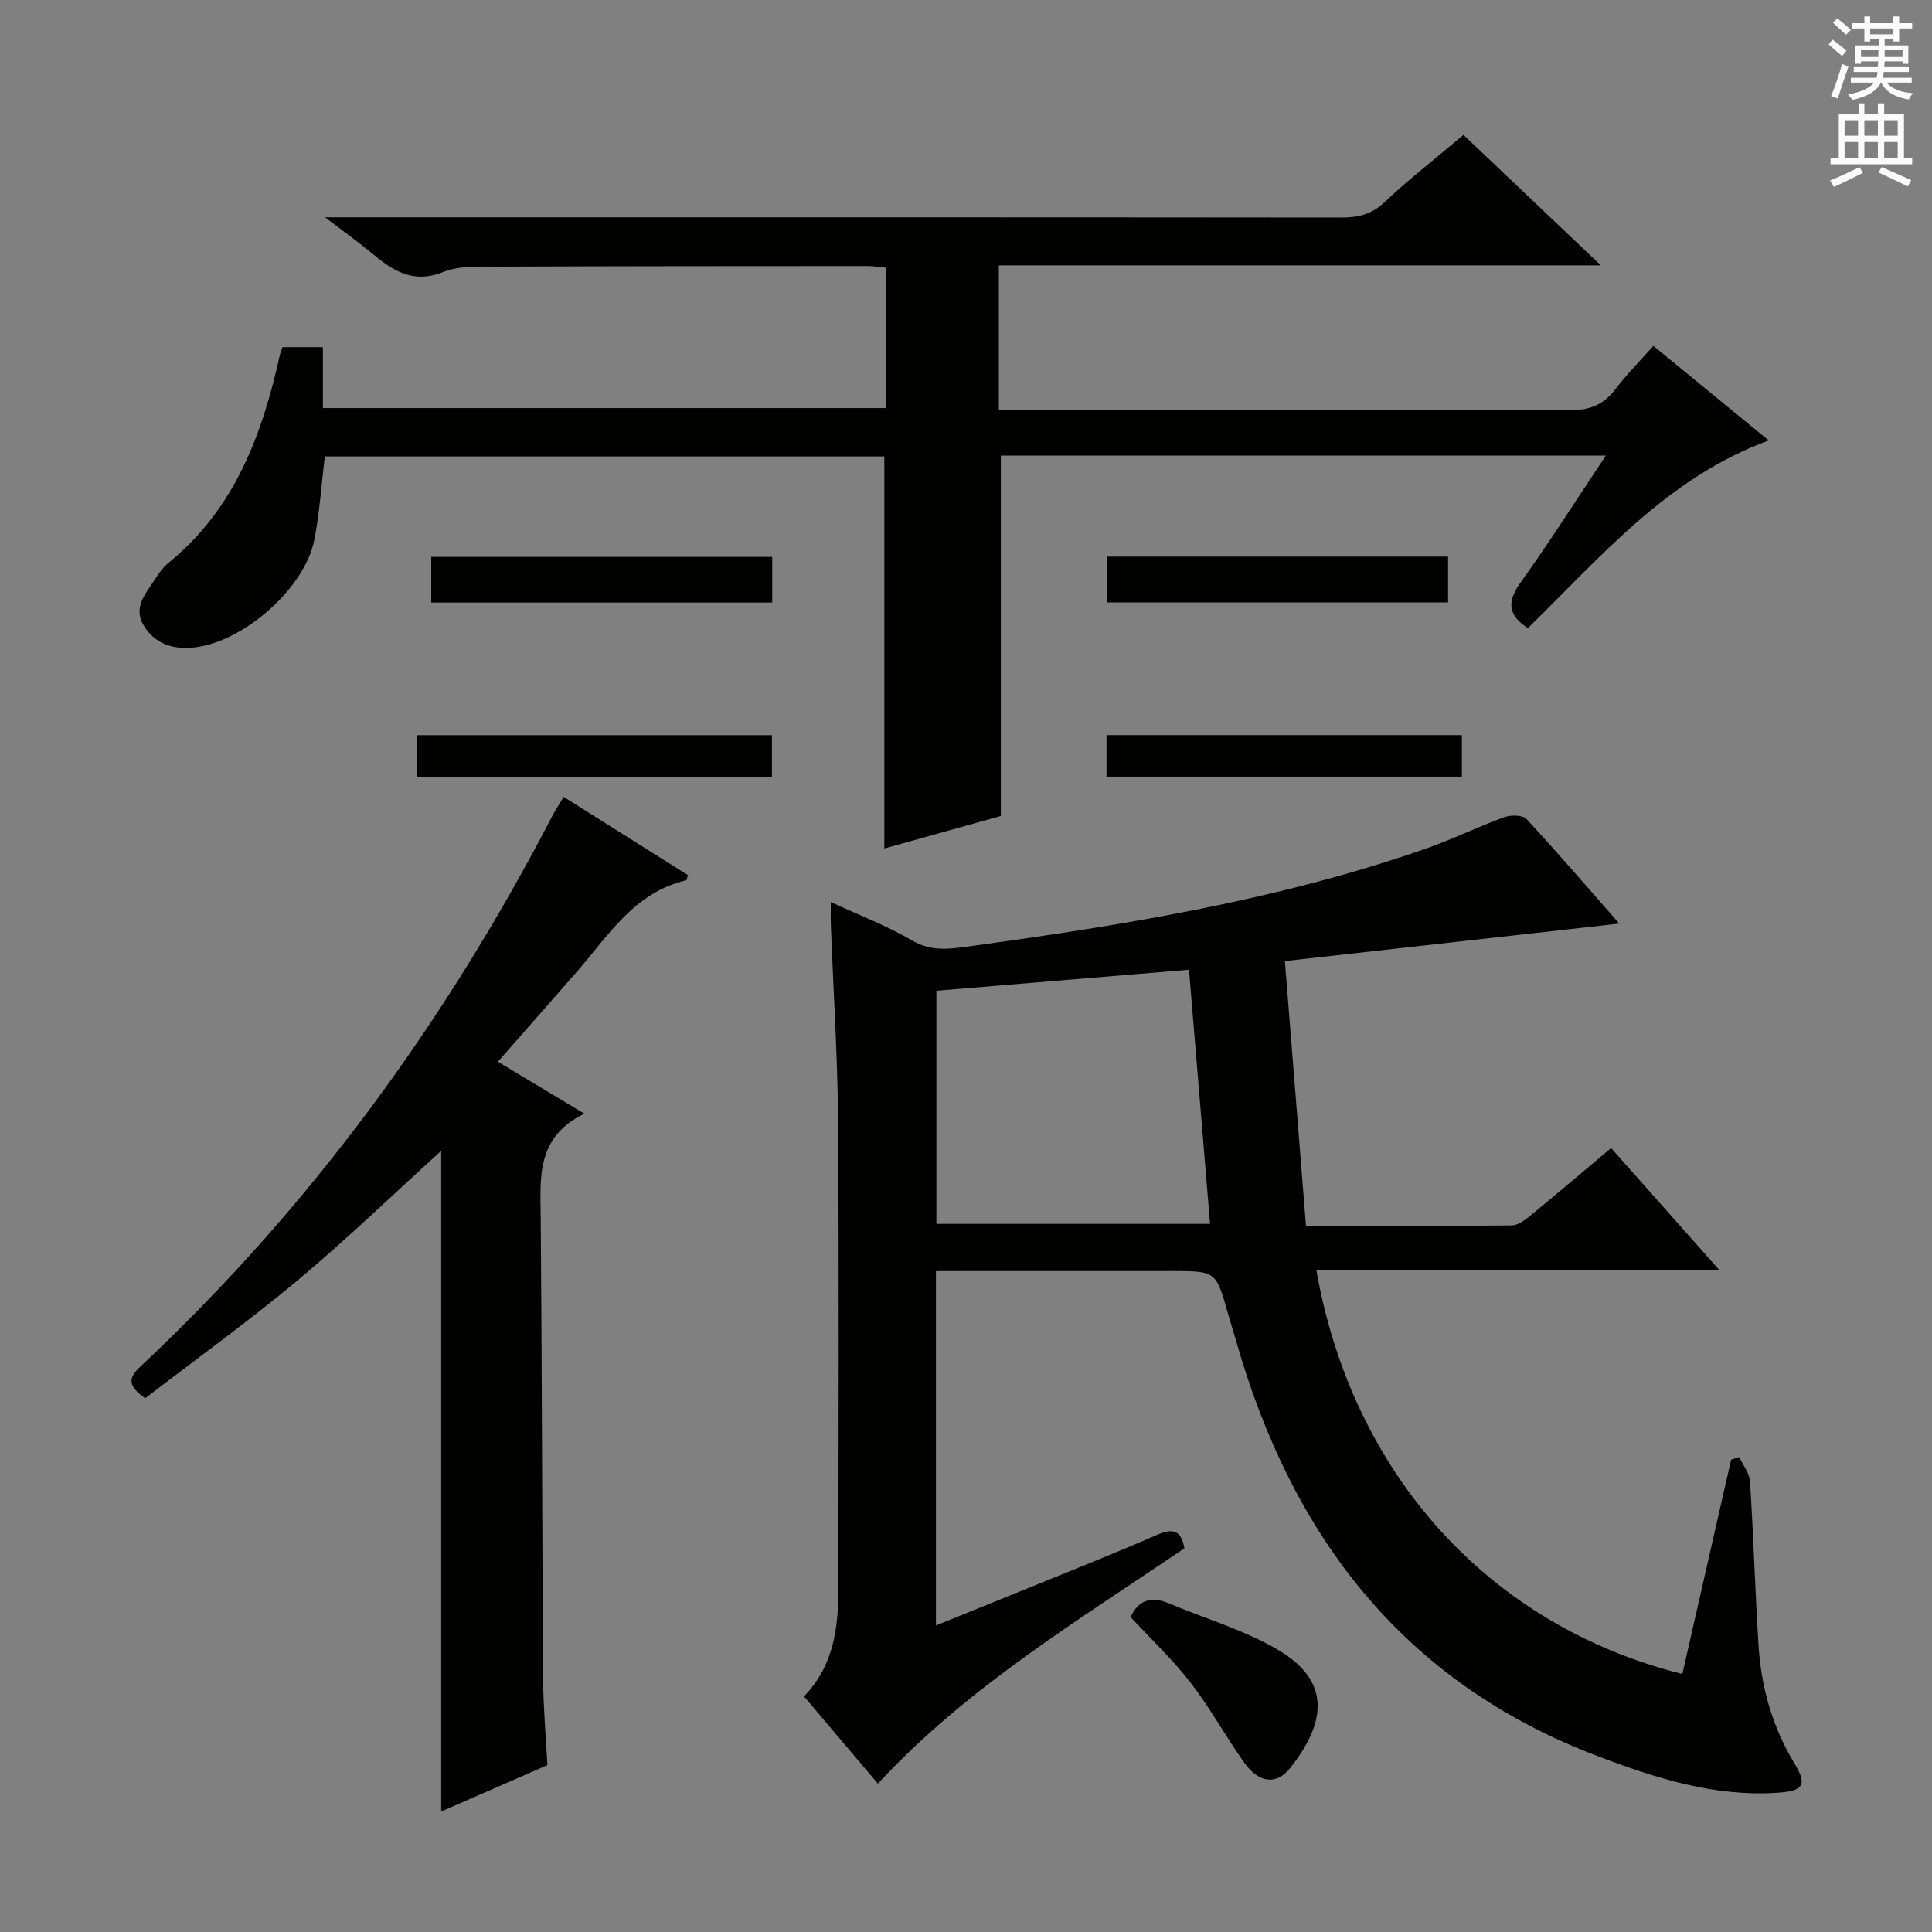 <svg enable-background="new 0 0 400 400" viewBox="0 0 400 400" xmlns="http://www.w3.org/2000/svg"><rect x="0" y="0" width="400" height="400" fill="#808080" stroke="none"/><g fill="#010100"><path d="m193.78 263.17v73.37c6.84-2.77 13.23-5.35 19.61-7.95 8.77-3.58 17.58-7.06 26.25-10.85 3.34-1.46 4.93-.77 5.58 2.81-21.99 14.97-44.91 28.69-63.46 48.74-5.15-6.08-10.14-11.98-15.3-18.07 6.23-6.44 7.11-14.3 7.12-22.39.02-32.16.16-64.33-.06-96.49-.1-13.62-.99-27.24-1.5-40.87-.05-1.32-.01-2.65-.01-4.71 5.95 2.76 11.68 4.93 16.88 7.98 4.24 2.48 8.35 1.65 12.54 1.08 31.61-4.33 63.06-9.46 93.34-19.96 5.64-1.95 11.03-4.61 16.64-6.66 1.37-.5 3.84-.49 4.63.37 6.53 7.04 12.79 14.34 19.21 21.65-23.08 2.59-45.75 5.13-69.23 7.76 1.48 18.52 2.91 36.46 4.37 54.82 14.69 0 28.65.05 42.61-.09 1.28-.01 2.7-1.09 3.8-1.99 5.53-4.53 10.97-9.17 16.76-14.03 7.28 8.21 14.43 16.26 22.38 25.23-28.4 0-55.85 0-83.41 0 7.45 42.48 35.96 73.71 75.78 83.66 3.37-14.79 6.73-29.58 10.1-44.37.56-.18 1.11-.37 1.67-.55.78 1.68 2.13 3.33 2.24 5.06.72 11.28 1.06 22.58 1.76 33.85.54 8.74 2.87 16.99 7.45 24.55 2.64 4.35 1.93 5.68-3.39 6.04-13.12.9-25.32-3-37.33-7.56-40.32-15.28-63.39-45.63-74.9-86.02-.55-1.91-1.16-3.81-1.7-5.73-2.47-8.69-2.46-8.69-11.67-8.69-14.33 0-28.66 0-43 0-1.8.01-3.6.01-5.76.01zm52.39-62.4c-17.55 1.46-34.87 2.9-52.3 4.35v48.27h56.66c-1.46-17.63-2.88-34.81-4.36-52.62z"/><path d="m332.48 94.32c-42.54 0-83.85 0-125.27 0v74.62c-7.79 2.17-16.17 4.51-24.12 6.73 0-27.06 0-53.96 0-81.17-38.38 0-76.96 0-115.84 0-.71 5.8-1.07 11.59-2.17 17.24-1.99 10.12-14.76 21.28-25 22.32-4.31.44-8-.76-10.32-4.55-2.28-3.74.41-6.6 2.27-9.49.81-1.25 1.7-2.54 2.84-3.47 13.72-11.16 19.43-26.55 23.08-43.08.1-.46.3-.91.53-1.6h8.37v12.62h116.6c0-9.62 0-19.17 0-29.07-1.31-.12-2.58-.34-3.85-.34-25.5.01-50.99.01-76.49.12-3.81.02-7.95-.25-11.34 1.11-6.42 2.57-10.62-.42-15.03-4.08-2.67-2.22-5.5-4.23-9.44-7.24h6.4c67.99 0 135.98-.02 203.97.05 3.49 0 6.27-.61 8.97-3.17 5.07-4.79 10.6-9.08 16.36-13.94 9.27 8.8 18.47 17.54 28.44 27.01-42.12 0-83.19 0-124.64 0v29.87h5.86c37.49 0 74.99-.07 112.48.1 4.1.02 6.88-1.15 9.3-4.32 2.31-3.02 5.01-5.75 7.87-8.98 7.96 6.52 15.74 12.9 23.88 19.58-21.06 7.74-34.81 24.16-49.86 38.85-4.22-2.73-4.32-5.52-1.49-9.47 5.95-8.3 11.44-16.95 17.64-26.25z"/><path d="m30.06 289.5c-3.61-2.55-3.54-4.17-1.05-6.51 35.23-33 63.23-71.43 85.42-114.2.61-1.17 1.35-2.26 2.27-3.8 8.68 5.46 17.22 10.84 25.72 16.19-.18.55-.22 1.04-.36 1.08-10.81 2.52-16.17 11.55-22.77 19.09-5.26 6.01-10.54 12.01-16.21 18.47 5.82 3.5 11.42 6.86 17.92 10.76-10.1 4.85-9.12 13.33-9.05 21.74.27 31.83.28 63.66.5 95.49.04 5.8.57 11.59.88 17.64-7.47 3.26-14.71 6.42-21.99 9.6 0-45.78 0-91.15 0-136.78-9.9 8.98-19.51 18.27-29.74 26.83-10.2 8.51-21.01 16.29-31.54 24.4z"/><path d="m159.88 115.3v9.45c-23.54 0-46.89 0-70.6 0 0-3.04 0-6.09 0-9.45z"/><path d="m299.81 115.24v9.49c-23.5 0-46.89 0-70.58 0 0-3.14 0-6.19 0-9.49z"/><path d="m234.08 334.8c1.58-3.52 4.25-4.39 7.93-2.84 7.62 3.21 15.76 5.55 22.79 9.75 10.8 6.45 9.77 14.92 2.3 24.36-2.83 3.58-6.5 3.08-9.49-1.13-3.84-5.41-7.04-11.3-11.09-16.54-3.73-4.82-8.22-9.04-12.44-13.6z"/><path d="m159.82 152.21v8.66c-24.53 0-48.87 0-73.55 0 0-2.79 0-5.53 0-8.66z"/><path d="m229.09 160.79c0-2.96 0-5.58 0-8.59h73.58v8.59c-24.31 0-48.69 0-73.58 0z"/></g><path d="m378.6 9.2.8-1c.9.7 1.9 1.4 2.9 2.3l-.9 1.1c-1.1-.9-2-1.7-2.8-2.4zm.5 10.7c.9-2.1 1.6-4.3 2.3-6.7.4.2.8.4 1.3.6-.7 2.1-1.5 4.3-2.2 6.6zm.4-15.2.9-.9c1 .8 2 1.6 2.8 2.4l-1 1c-1-.9-1.9-1.8-2.7-2.5zm12.5-1.3h1.2v1.4h2.7v1.1h-2.7v2.7h-1.2v-.5h-1.8v1.3h4.9v3.8h-1.2v-.5h-3.7c0 .4-.1.9-.1 1.2h5.1v1h-5.2c0 .5-.1.9-.2 1.2h6v1h-5.2c1.1 1.3 2.9 2 5.5 2.2-.4.4-.7.8-.9 1.3-2.9-.5-4.8-1.6-5.7-3.5h-.1c-.8 1.7-2.7 2.9-5.9 3.6-.2-.4-.6-.8-.9-1.1 2.8-.6 4.6-1.4 5.4-2.5h-4.8v-1h5.3c.1-.3.2-.7.2-1.2h-4.9v-1h5c0-.4 0-.8.1-1.2h-3.6v.5h-1.2v-3.8h4.9v-1.3h-1.8v.5h-1.2v-2.7h-2.6v-1.1h2.6v-1.4h1.2v1.4h4.7v-1.4zm-6.7 8.4h3.6c0-.4 0-.9 0-1.4h-3.6zm1.9-4.7h4.7v-1.2h-4.7zm6.7 3.3h-3.7v1.4h3.7z" fill="#fbfafc"/><path d="m384.7 21.4h1.3v2.2h2.8v-2.2h1.3v2.2h4.1v9.1h1.7v1.3h-16.9v-1.3h1.7v-9.1h4.1v-2.2zm.3 13.2.7 1.2c-1.8.9-3.8 1.9-6 2.9-.2-.4-.5-.8-.8-1.3 2.4-1 4.4-2 6.1-2.8zm-3.1-6.5h2.8v-3.2h-2.8zm0 4.6h2.8v-3.3h-2.8zm4.1-4.6h2.8v-3.2h-2.8zm0 4.6h2.8v-3.3h-2.8zm3.6 1.9c2.1.9 4.1 1.8 6.1 2.7l-.7 1.3c-2.2-1.1-4.2-2-6.1-2.9zm3.3-9.7h-2.8v3.2h2.8zm-2.8 7.8h2.8v-3.3h-2.8z" fill="#fbfafc"/></svg>